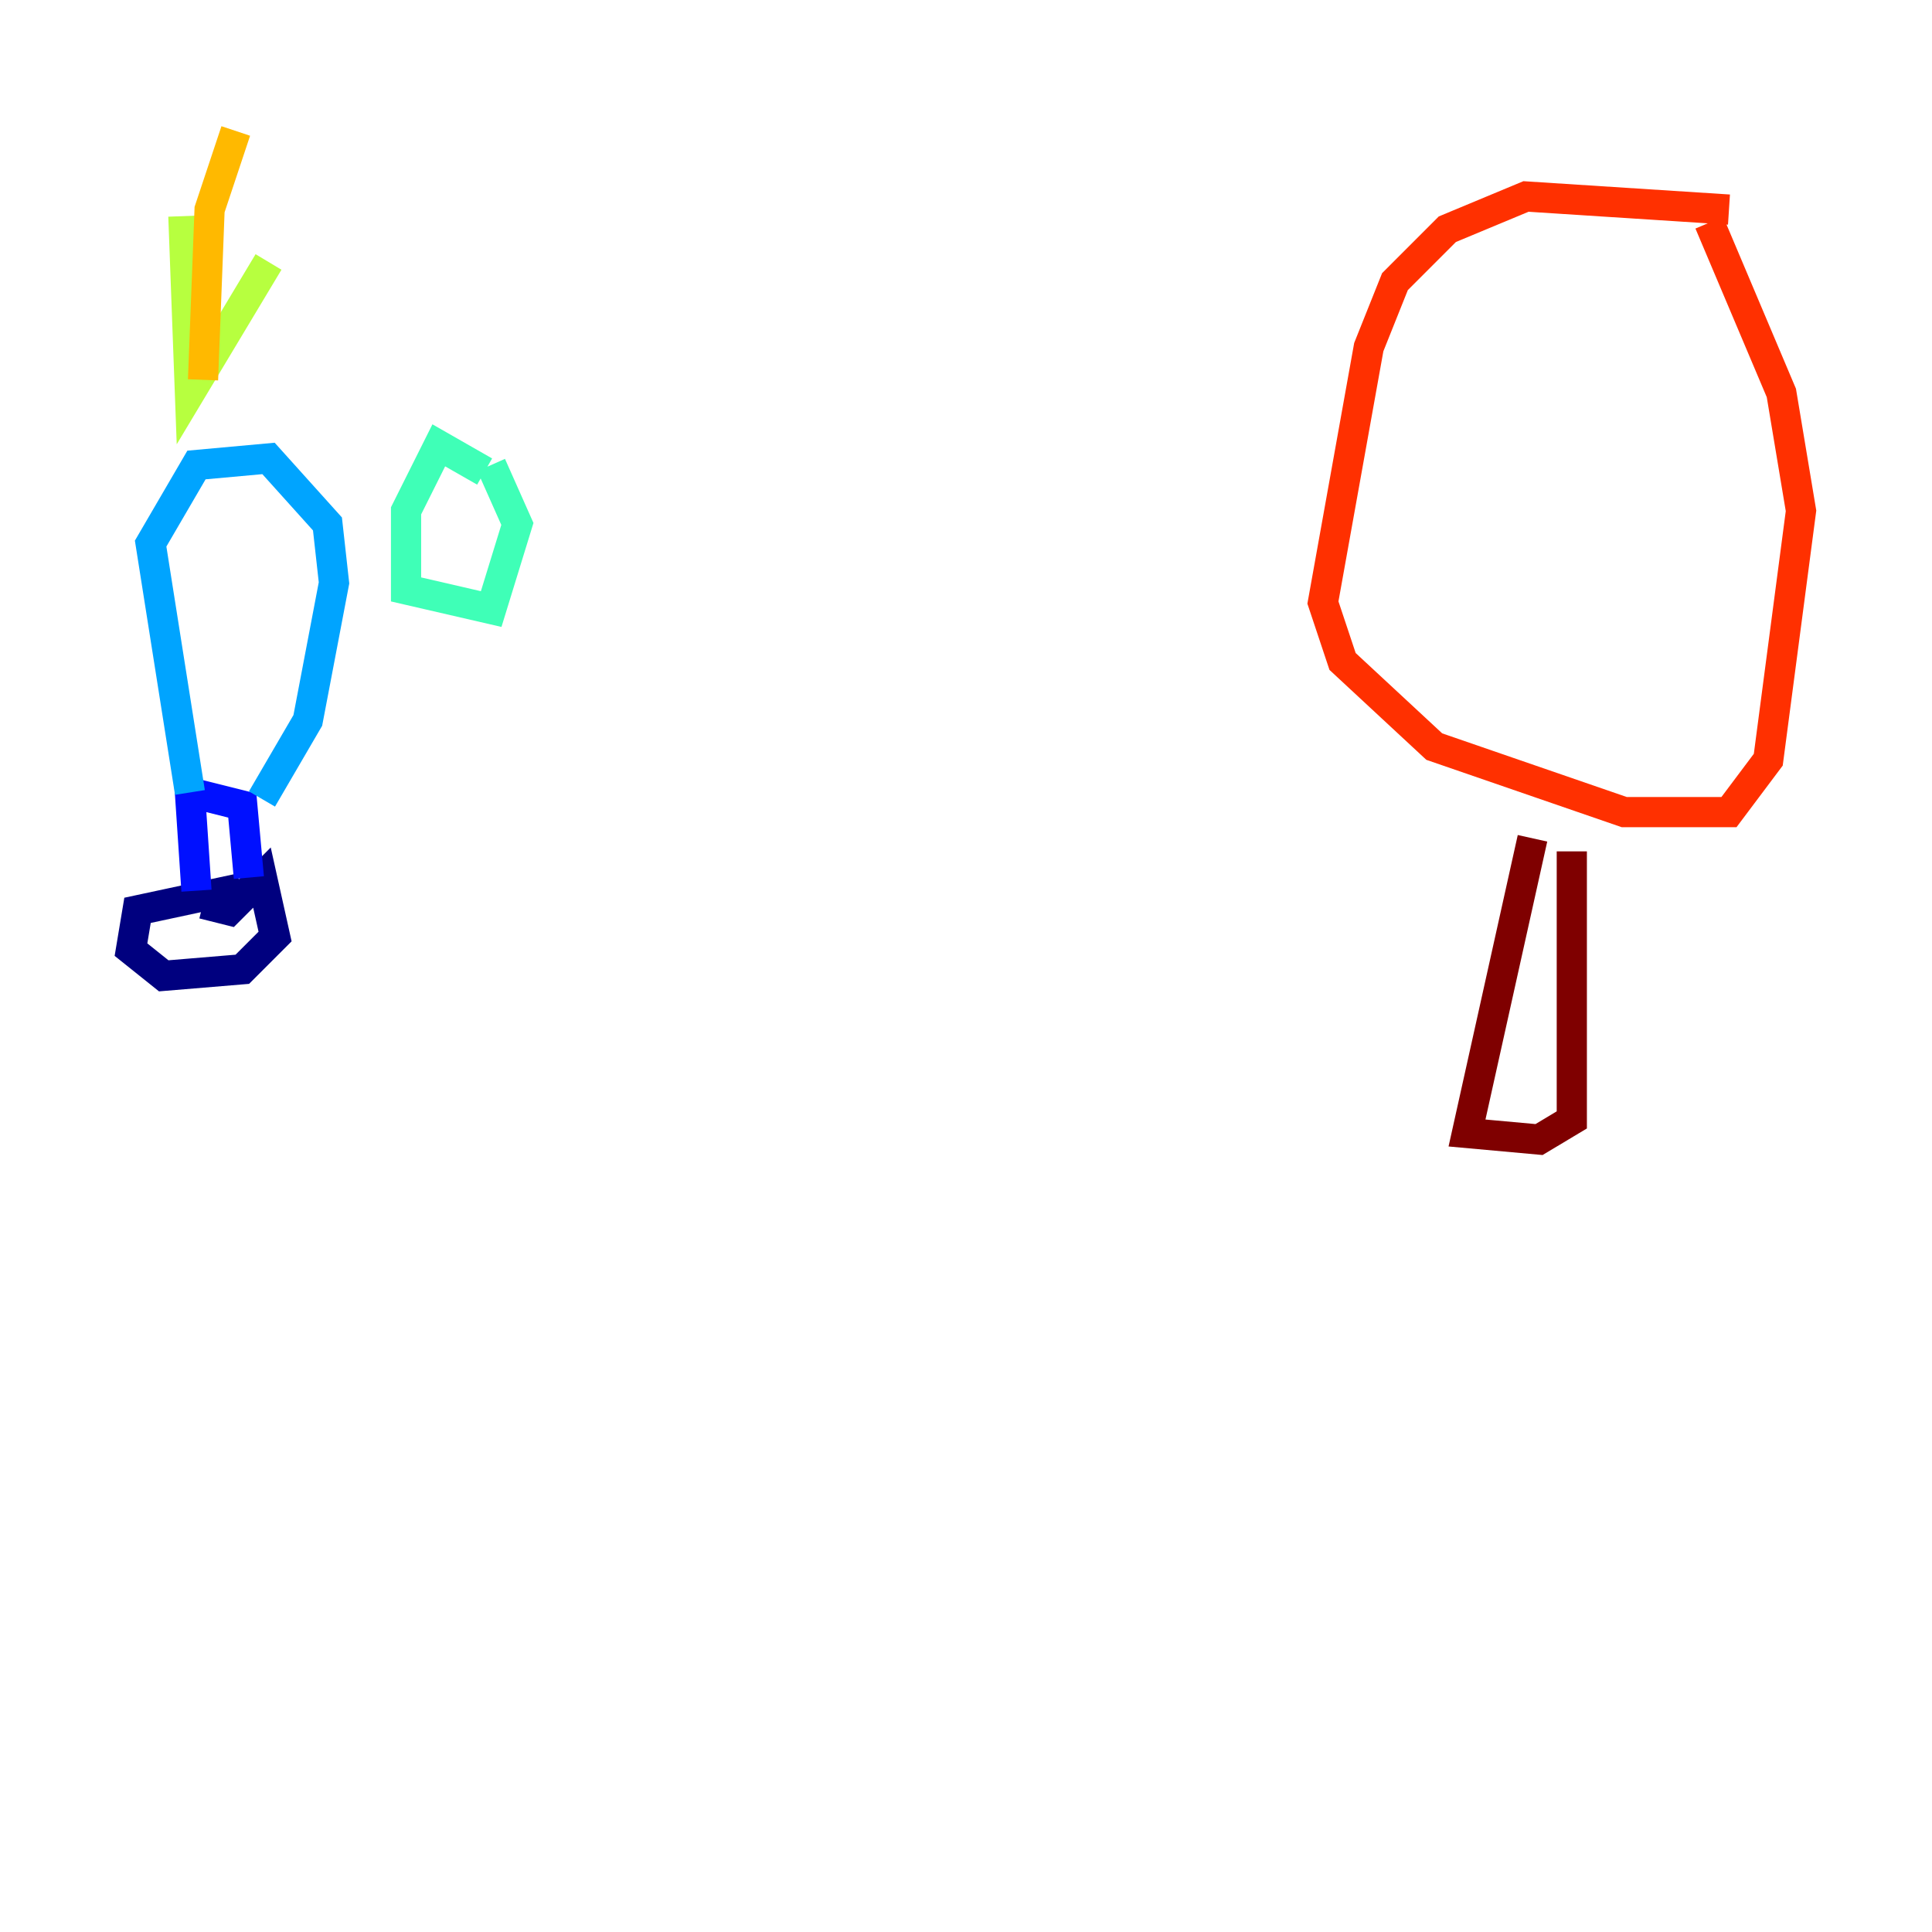 <?xml version="1.0" encoding="utf-8" ?>
<svg baseProfile="tiny" height="128" version="1.2" viewBox="0,0,128,128" width="128" xmlns="http://www.w3.org/2000/svg" xmlns:ev="http://www.w3.org/2001/xml-events" xmlns:xlink="http://www.w3.org/1999/xlink"><defs /><polyline fill="none" points="16.488,60.312 15.186,59.01 9.112,60.312 8.678,62.915 10.848,64.651 16.054,64.217 18.224,62.047 17.356,58.142 15.186,60.312 13.451,59.878" stroke="#00007f" stroke-width="2" /><polyline fill="none" points="13.017,59.01 12.583,52.502 16.054,53.37 16.488,58.142" stroke="#0010ff" stroke-width="2" /><polyline fill="none" points="12.583,52.502 9.98,36.014 13.017,30.807 17.79,30.373 21.695,34.712 22.129,38.617 20.393,47.729 17.356,52.936" stroke="#00a4ff" stroke-width="2" /><polyline fill="none" points="32.108,31.241 29.071,29.505 26.902,33.844 26.902,39.051 32.542,40.352 34.278,34.712 32.542,30.807" stroke="#3fffb7" stroke-width="2" /><polyline fill="none" points="12.149,14.319 12.583,26.034 17.79,17.356" stroke="#b7ff3f" stroke-width="2" /><polyline fill="none" points="13.451,25.166 13.885,13.885 15.62,8.678" stroke="#ffb900" stroke-width="2" /><polyline fill="none" points="114.549,13.885 101.098,13.017 95.891,15.186 92.42,18.658 90.685,22.997 87.647,39.919 88.949,43.824 95.024,49.464 107.607,53.803 114.549,53.803 117.153,50.332 119.322,33.844 118.02,26.034 113.248,14.752" stroke="#ff3000" stroke-width="2" /><polyline fill="none" points="101.532,55.539 97.193,75.064 101.966,75.498 104.136,74.197 104.136,56.407" stroke="#7f0000" stroke-width="2" /></svg>